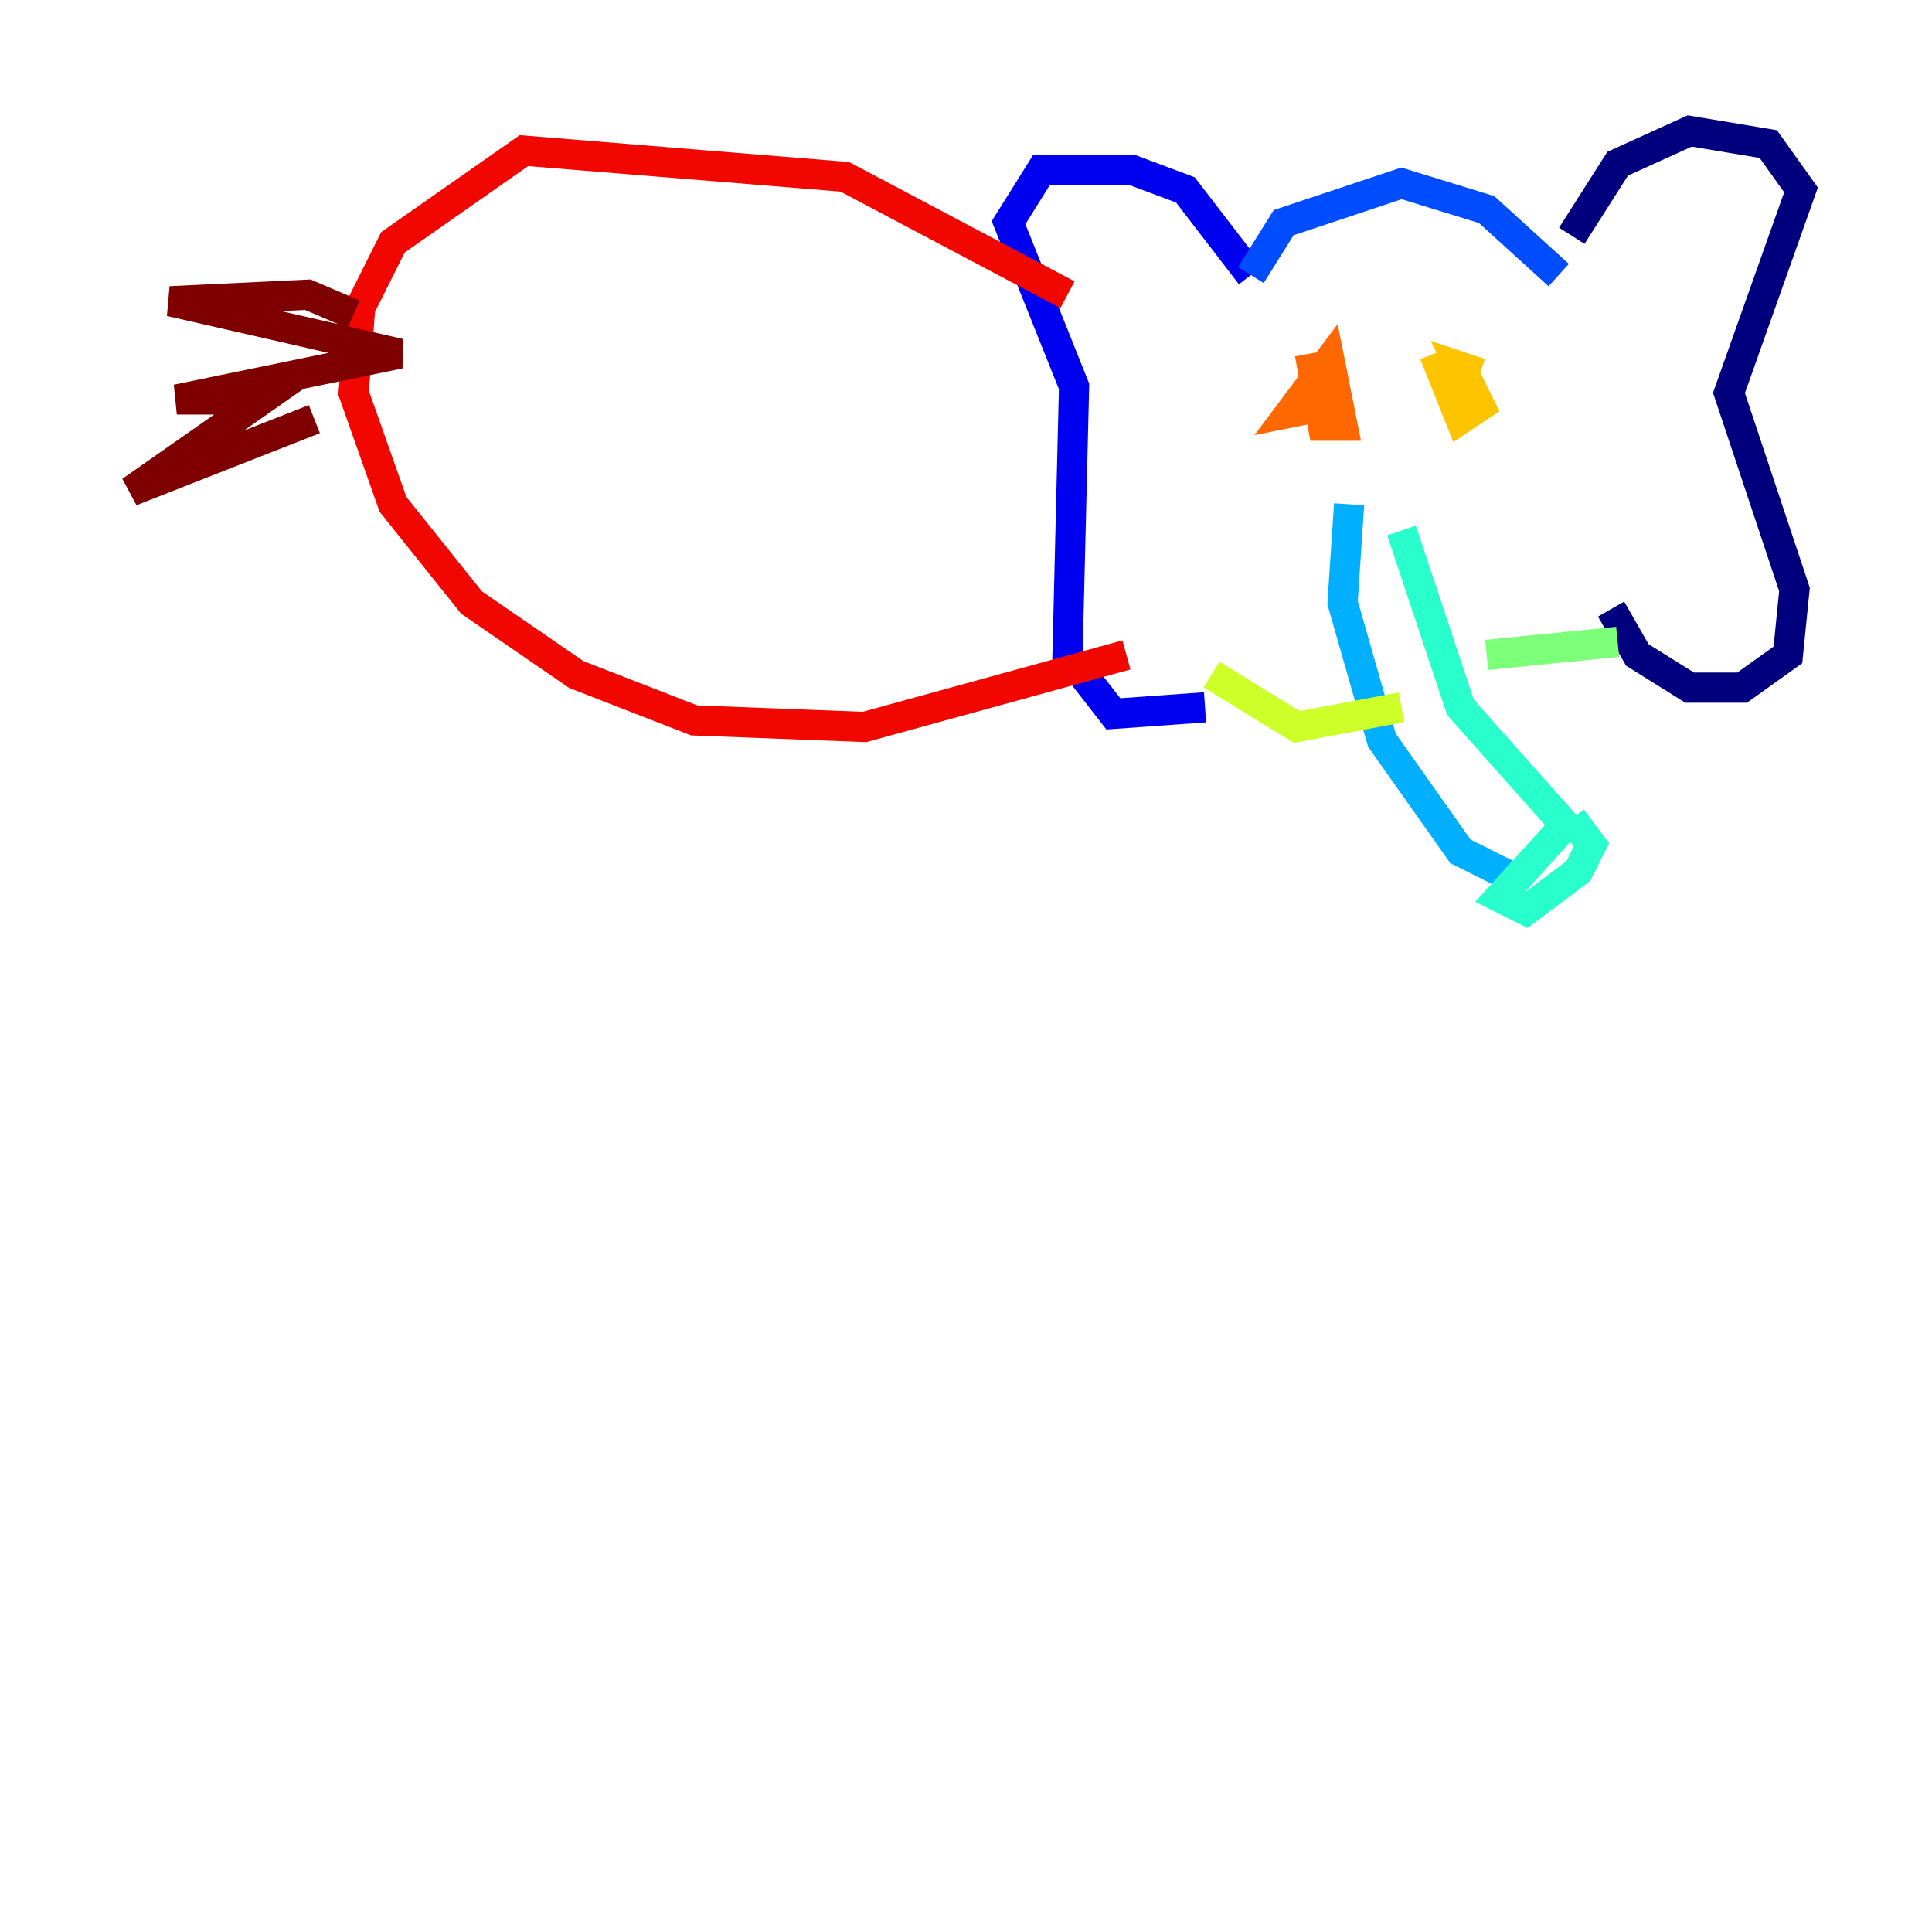 <?xml version="1.0" encoding="utf-8" ?>
<svg baseProfile="tiny" height="128" version="1.2" viewBox="0,0,128,128" width="128" xmlns="http://www.w3.org/2000/svg" xmlns:ev="http://www.w3.org/2001/xml-events" xmlns:xlink="http://www.w3.org/1999/xlink"><defs /><polyline fill="none" points="104.136,15.62 107.173,10.848 111.946,8.678 117.153,9.546 119.322,12.583 114.549,26.034 118.888,39.051 118.454,43.39 115.417,45.559 111.946,45.559 108.475,43.39 106.739,40.352" stroke="#00007f" stroke-width="2" /><polyline fill="none" points="82.875,18.224 78.536,12.583 75.064,11.281 68.99,11.281 66.82,14.752 71.159,25.6 70.725,43.39 73.763,47.295 79.837,46.861" stroke="#0000f1" stroke-width="2" /><polyline fill="none" points="82.875,18.224 85.044,14.752 92.854,12.149 98.495,13.885 103.268,18.224" stroke="#004cff" stroke-width="2" /><polyline fill="none" points="89.383,33.41 88.949,39.919 91.552,49.031 96.759,56.407 100.231,58.142" stroke="#00b0ff" stroke-width="2" /><polyline fill="none" points="92.854,35.146 96.759,46.861 103.702,54.671 99.363,59.444 101.098,60.312 104.57,57.709 105.437,55.973 104.136,54.237" stroke="#29ffcd" stroke-width="2" /><polyline fill="none" points="107.173,42.522 98.495,43.39" stroke="#7cff79" stroke-width="2" /><polyline fill="none" points="80.271,44.691 85.912,48.163 92.854,46.861" stroke="#cdff29" stroke-width="2" /><polyline fill="none" points="95.024,23.43 96.759,27.77 98.061,26.902 96.759,24.298 98.061,24.732" stroke="#ffc400" stroke-width="2" /><polyline fill="none" points="86.78,23.43 87.647,28.203 88.949,28.203 88.081,23.864 85.478,27.336 87.647,26.902" stroke="#ff6700" stroke-width="2" /><polyline fill="none" points="70.725,19.525 55.973,11.715 34.712,9.98 26.034,16.054 23.864,20.393 23.43,26.034 26.034,33.41 31.241,39.919 38.183,44.691 45.993,47.729 57.275,48.163 74.63,43.39" stroke="#f10700" stroke-width="2" /><polyline fill="none" points="23.43,20.827 20.393,19.525 11.281,19.959 26.468,23.43 11.715,26.468 17.356,26.468 8.678,32.542 20.827,27.77" stroke="#7f0000" stroke-width="2" /></svg>